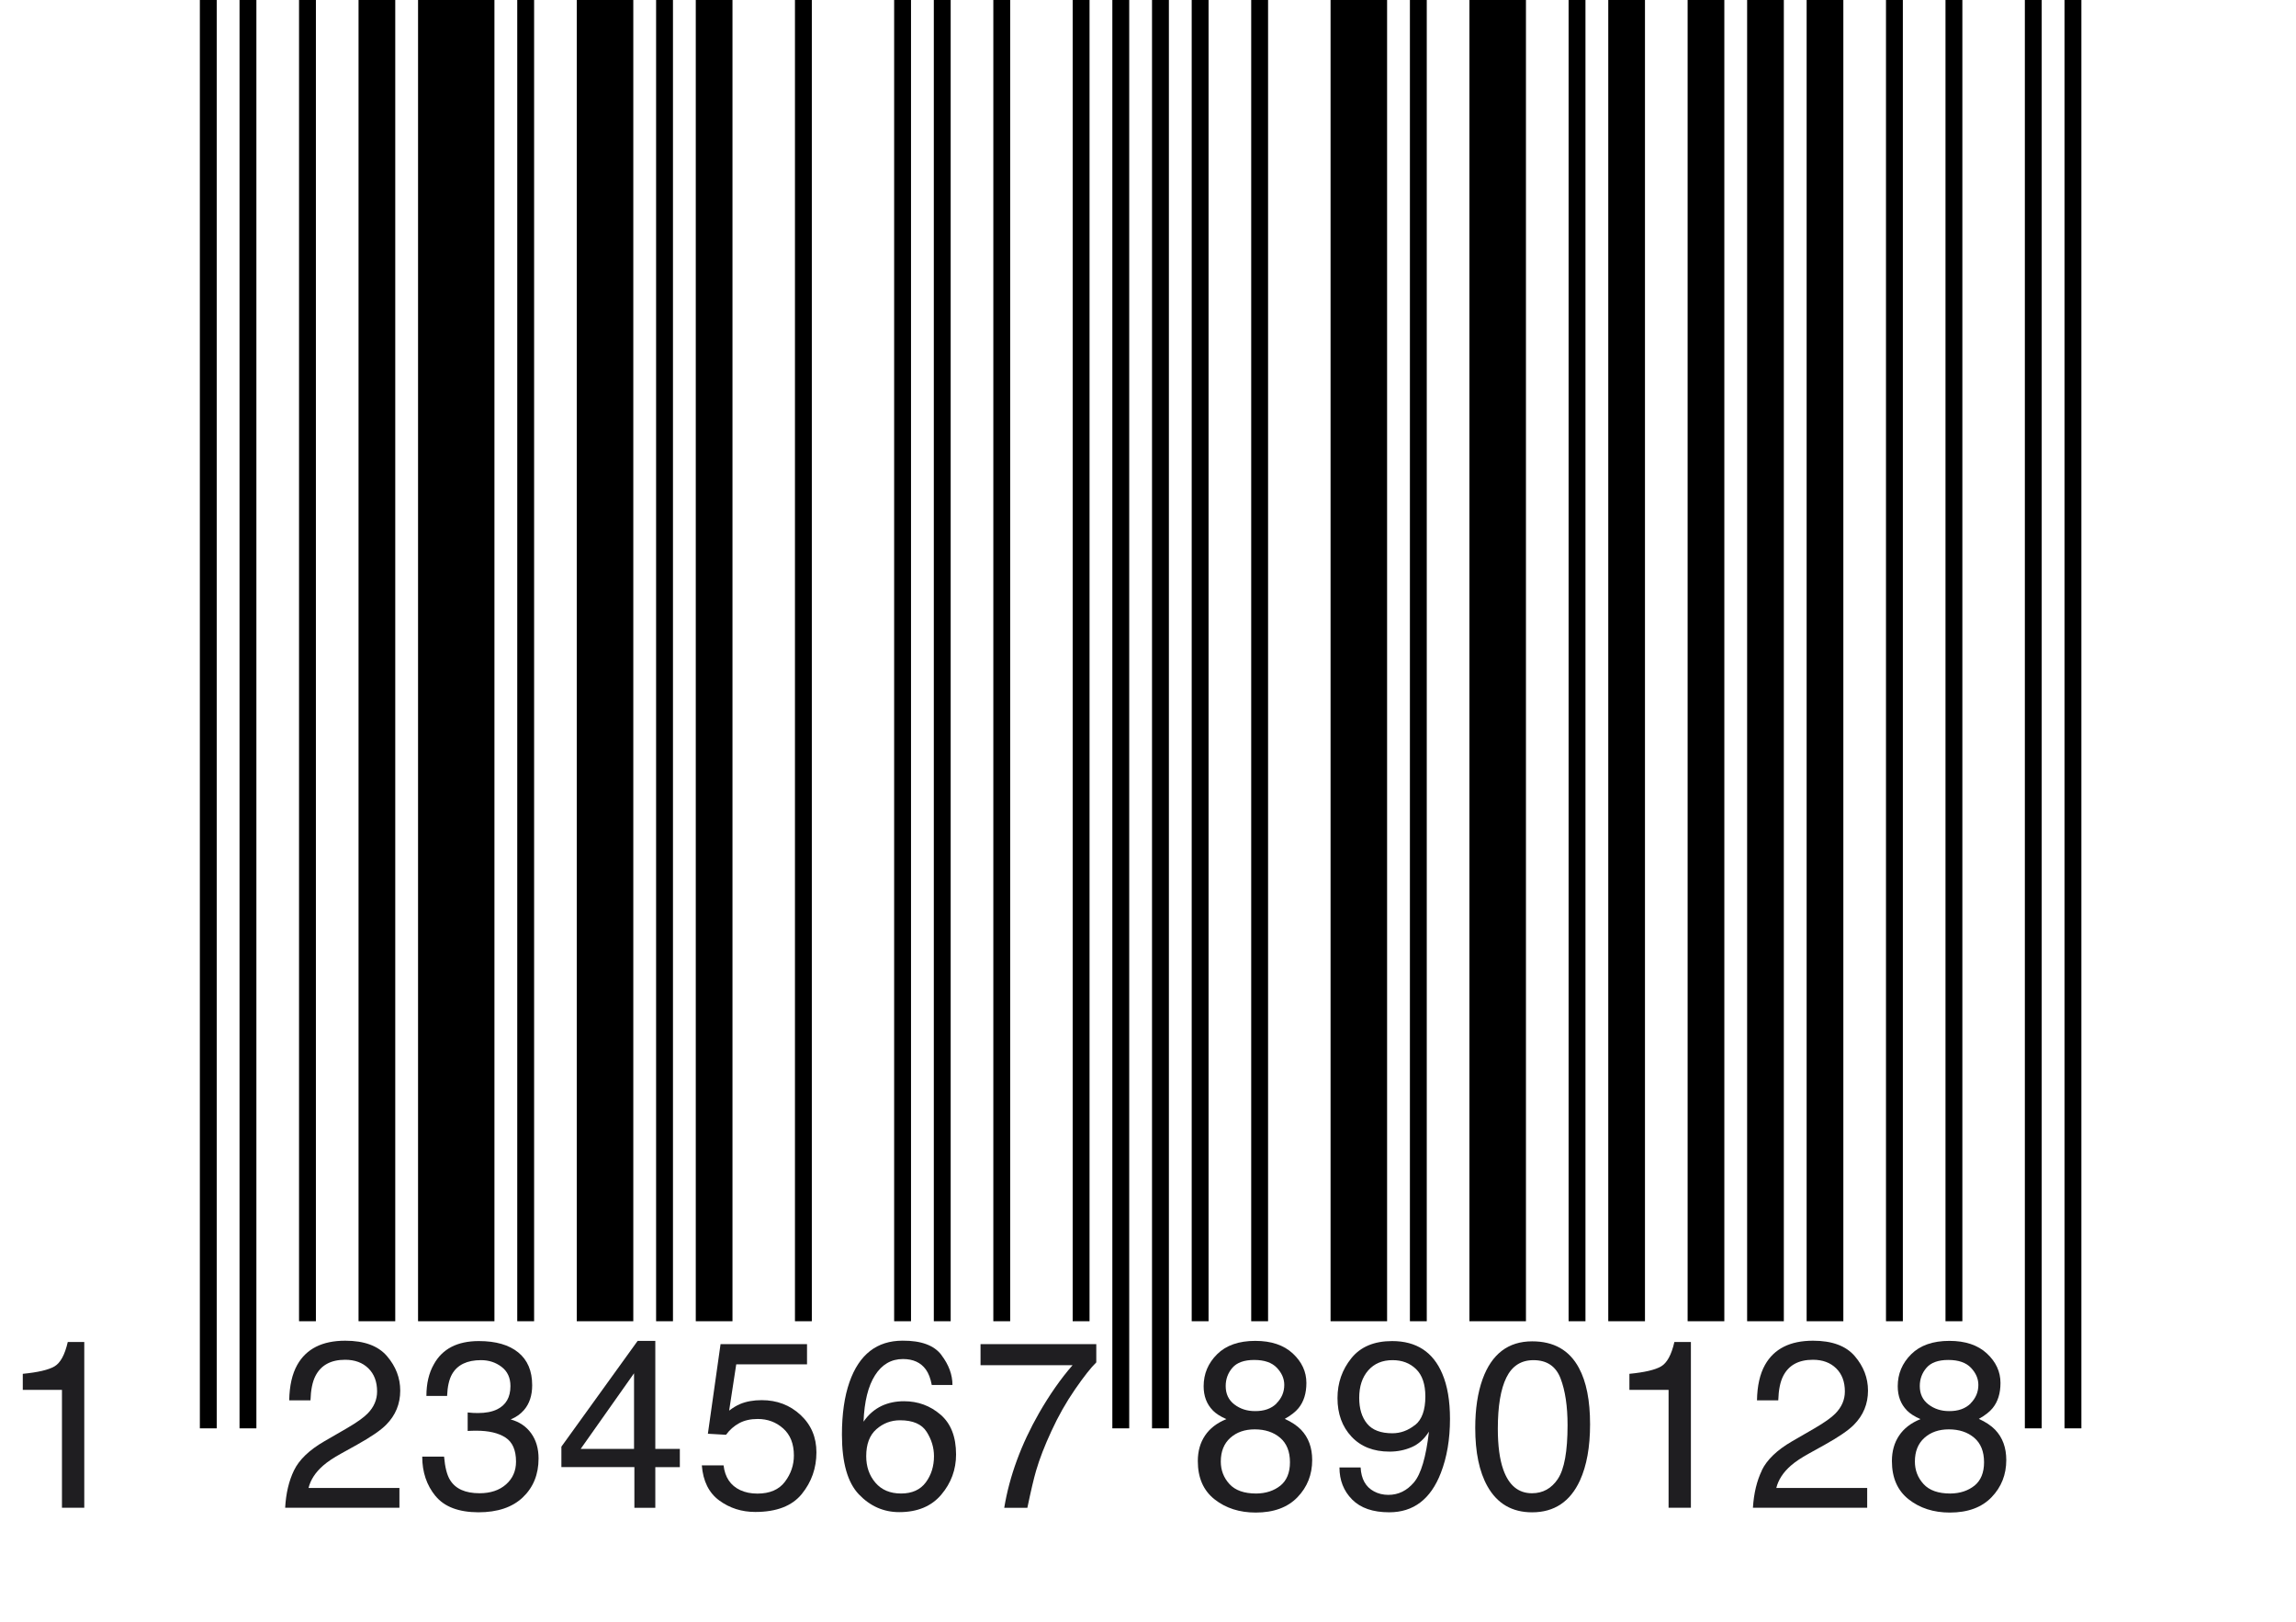<svg enable-background="new 0 0 231.488 163.551" version="1.1" viewBox="0 0 231.488 163.551" x="0px" xml:space="preserve" xmlns="http://www.w3.org/2000/svg" xmlns:xlink="http://www.w3.org/1999/xlink" y="0px">
	<path d="M21,144v-144m4,144v-144m6,133.2v-133.2" fill="none" stroke="#000" stroke-miterlimit="10" stroke-width="1.7"/>
	<line fill="none" stroke="#000" stroke-miterlimit="10" stroke-width="3.7" x1="38" x2="38" y1="133.2" y2="0"/>
	<line fill="none" stroke="#000" stroke-miterlimit="10" stroke-width="7.7" x1="46" x2="46" y1="133.2" y2="0"/>
	<line fill="none" stroke="#000" stroke-miterlimit="10" stroke-width="1.7" x1="53" x2="53" y1="133.2" y2="0"/>
	<line fill="none" stroke="#000" stroke-miterlimit="10" stroke-width="5.7" x1="61" x2="61" y1="133.2" y2="0"/>
	<line fill="none" stroke="#000" stroke-miterlimit="10" stroke-width="1.7" x1="67" x2="67" y1="133.2" y2="0"/>
	<line fill="none" stroke="#000" stroke-miterlimit="10" stroke-width="3.7" x1="72" x2="72" y1="133.2" y2="0"/>
	<path d="M81,133.2v-133.2m10,133.2v-133.2m4,133.2v-133.2m6,133.2v-133.2m8,133.2v-133.2m4,144v-144m4,144v-144m4,133.2v-133.2m6,133.2v-133.2" fill="none" stroke="#000" stroke-miterlimit="10" stroke-width="1.7"/>
	<line fill="none" stroke="#000" stroke-miterlimit="10" stroke-width="5.7" x1="137" x2="137" y1="133.2" y2="0"/>
	<line fill="none" stroke="#000" stroke-miterlimit="10" stroke-width="1.7" x1="143" x2="143" y1="133.2" y2="0"/>
	<line fill="none" stroke="#000" stroke-miterlimit="10" stroke-width="5.7" x1="151" x2="151" y1="133.2" y2="0"/>
	<line fill="none" stroke="#000" stroke-miterlimit="10" stroke-width="1.7" x1="159" x2="159" y1="133.2" y2="0"/>
	<path d="M164,133.2v-133.2m8,133.2v-133.2m6,133.2v-133.2m6,133.2v-133.2" fill="none" stroke="#000" stroke-miterlimit="10" stroke-width="3.7"/>
	<path d="M191,133.2v-133.2m6,133.2v-133.2m8,144v-144m4,144v-144" fill="none" stroke="#000" stroke-miterlimit="10" stroke-width="1.7"/>
		<path d="M2.297,140.12v-1.617c1.523-0.148,2.586-0.396,3.188-0.744s1.051-1.17,1.348-2.467h1.664v16.711h-2.25v-11.883h-3.950z" fill="#1F1E21"/>
		<path d="M29.646,148.23c0.52-1.07,1.533-2.043,3.041-2.918l2.25-1.301c1.008-0.586,1.715-1.086,2.121-1.501,0.641-0.65,0.961-1.394,0.961-2.231,0-0.979-0.293-1.755-0.879-2.33s-1.367-0.863-2.344-0.863c-1.445,0-2.445,0.549-3,1.646-0.297,0.588-0.461,1.402-0.492,2.444h-2.144c0.023-1.461,0.293-2.652,0.809-3.574,0.914-1.625,2.527-2.438,4.84-2.438,1.922,0,3.326,0.52,4.213,1.559s1.33,2.195,1.33,3.469c0,1.344-0.473,2.492-1.418,3.445-0.547,0.555-1.527,1.227-2.941,2.016l-1.605,0.891c-0.766,0.422-1.367,0.824-1.805,1.207-0.781,0.68-1.273,1.434-1.477,2.262h9.164v1.992h-11.520c0.078-1.45,0.377-2.71,0.896-3.78z" fill="#1F1E21"/>
		<path d="M43.912,150.83c-0.895-1.09-1.342-2.416-1.342-3.979h2.203c0.094,1.086,0.297,1.875,0.609,2.367,0.547,0.883,1.535,1.324,2.965,1.324,1.109,0,2-0.297,2.672-0.891s1.008-1.359,1.008-2.297c0-1.156-0.354-1.965-1.061-2.426s-1.689-0.691-2.947-0.691c-0.141,0-0.283,0.002-0.428,0.006s-0.291,0.01-0.439,0.018v-1.863c0.219,0.023,0.402,0.039,0.551,0.047s0.309,0.012,0.48,0.012c0.789,0,1.438-0.125,1.945-0.375,0.891-0.438,1.336-1.219,1.336-2.344,0-0.836-0.297-1.48-0.891-1.934s-1.285-0.68-2.074-0.68c-1.406,0-2.379,0.469-2.918,1.406-0.297,0.516-0.465,1.25-0.504,2.203h-2.086c0-1.25,0.25-2.312,0.75-3.188,0.859-1.562,2.371-2.344,4.535-2.344,1.711,0,3.035,0.381,3.973,1.143s1.406,1.865,1.406,3.311c0,1.031-0.277,1.867-0.832,2.508-0.344,0.398-0.789,0.711-1.336,0.938,0.883,0.242,1.572,0.709,2.068,1.4s0.744,1.537,0.744,2.537c0,1.602-0.527,2.906-1.582,3.914s-2.551,1.512-4.488,1.512c-1.983-0.01-3.423-0.55-4.317-1.64z" fill="#1F1E21"/>
		<path d="M63.96,152.01v-4.102h-7.359v-2.062l7.688-10.664h1.781v10.887h2.473v1.84h-2.473v4.102h-2.110zm-0.035-5.94v-7.622l-5.379,7.622h5.379z" fill="#1F1E21"/>
		<path d="M72.952,147.73c0.141,1.203,0.699,2.035,1.676,2.496,0.5,0.234,1.078,0.352,1.734,0.352,1.25,0,2.176-0.398,2.777-1.195s0.902-1.68,0.902-2.648c0-1.172-0.357-2.078-1.072-2.719s-1.572-0.961-2.572-0.961c-0.727,0-1.35,0.141-1.869,0.422s-0.963,0.672-1.33,1.172l-1.828-0.105,1.278-9.035h8.718v2.039h-7.137l-0.715,4.664c0.391-0.297,0.762-0.52,1.113-0.668,0.625-0.258,1.348-0.387,2.168-0.387,1.539,0,2.844,0.496,3.914,1.488s1.605,2.25,1.605,3.773c0,1.586-0.49,2.984-1.471,4.195s-2.545,1.816-4.693,1.816c-1.367,0-2.576-0.385-3.627-1.154s-1.639-1.951-1.764-3.545h2.193z" fill="#1F1E21"/>
		<path d="M94.922,136.62c0.738,0.973,1.107,1.975,1.107,3.006h-2.086c-0.125-0.664-0.324-1.184-0.598-1.559-0.508-0.703-1.277-1.055-2.309-1.055-1.18,0-2.117,0.545-2.812,1.635s-1.082,2.65-1.16,4.682c0.484-0.711,1.094-1.242,1.828-1.594,0.672-0.312,1.422-0.469,2.25-0.469,1.406,0,2.633,0.449,3.68,1.348s1.57,2.238,1.57,4.02c0,1.523-0.496,2.873-1.488,4.049s-2.406,1.764-4.242,1.764c-1.57,0-2.926-0.596-4.066-1.787s-1.711-3.197-1.711-6.018c0-2.086,0.254-3.855,0.762-5.309,0.977-2.781,2.762-4.172,5.355-4.172,1.875-0.01,3.182,0.47,3.920,1.45zm-1.582,12.83c0.551-0.746,0.826-1.627,0.826-2.643,0-0.859-0.246-1.678-0.738-2.455s-1.387-1.166-2.684-1.166c-0.906,0-1.701,0.301-2.385,0.902s-1.025,1.508-1.025,2.719c0,1.062,0.311,1.955,0.932,2.678s1.482,1.084,2.584,1.084c1.109,0,1.939-0.38,2.490-1.12z" fill="#1F1E21"/>
		<path d="M110.53,135.51v1.84c-0.539,0.523-1.256,1.434-2.15,2.73s-1.686,2.695-2.373,4.195c-0.68,1.461-1.195,2.793-1.547,3.996-0.227,0.773-0.52,2.02-0.879,3.738h-2.332c0.531-3.203,1.703-6.391,3.516-9.562,1.07-1.859,2.195-3.465,3.375-4.816h-9.281v-2.121h11.670z" fill="#1F1E21"/>
		<path d="M122.28,142.19c-0.617-0.625-0.926-1.438-0.926-2.438,0-1.25,0.452-2.324,1.357-3.223s2.189-1.348,3.852-1.348c1.607,0,2.868,0.424,3.781,1.271,0.912,0.848,1.369,1.838,1.369,2.971,0,1.047-0.266,1.895-0.796,2.543-0.297,0.367-0.758,0.727-1.383,1.078,0.698,0.32,1.247,0.688,1.647,1.102,0.744,0.781,1.117,1.797,1.117,3.047,0,1.477-0.496,2.729-1.488,3.756s-2.395,1.541-4.207,1.541c-1.633,0-3.014-0.443-4.143-1.33s-1.693-2.174-1.693-3.861c0-0.992,0.242-1.85,0.727-2.572s1.203-1.275,2.156-1.658c-0.59-0.25-1.05-0.55-1.38-0.88zm6.81,7.59c0.645-0.527,0.967-1.314,0.967-2.361,0-1.086-0.332-1.91-0.996-2.473s-1.516-0.844-2.555-0.844c-1.008,0-1.83,0.287-2.467,0.861s-0.955,1.369-0.955,2.385c0,0.875,0.291,1.631,0.873,2.268s1.482,0.955,2.701,0.955c0.98-0.01,1.79-0.28,2.44-0.80zm-0.39-8.30c0.521-0.521,0.783-1.141,0.783-1.861,0-0.626-0.25-1.202-0.748-1.727-0.5-0.524-1.26-0.787-2.281-0.787-1.014,0-1.746,0.263-2.199,0.787-0.452,0.524-0.678,1.14-0.678,1.844,0,0.791,0.292,1.409,0.877,1.855,0.585,0.447,1.275,0.67,2.07,0.67,0.93,0.01,1.66-0.25,2.18-0.77z" fill="#1F1E21"/>
		<path d="M137.18,147.94c0.062,1.164,0.512,1.969,1.348,2.414,0.43,0.234,0.914,0.352,1.453,0.352,1.008,0,1.867-0.42,2.578-1.26s1.215-2.545,1.512-5.115c-0.469,0.742-1.049,1.264-1.74,1.564s-1.436,0.451-2.232,0.451c-1.617,0-2.896-0.503-3.838-1.51s-1.412-2.303-1.412-3.887c0-1.521,0.465-2.86,1.395-4.016s2.301-1.732,4.113-1.732c2.445,0,4.133,1.101,5.062,3.303,0.516,1.21,0.773,2.725,0.773,4.544,0,2.053-0.309,3.872-0.926,5.457-1.023,2.639-2.758,3.958-5.203,3.958-1.641,0-2.887-0.43-3.738-1.289s-1.277-1.938-1.277-3.234h2.154zm5.49-4.27c0.691-0.55,1.037-1.511,1.037-2.884,0-1.232-0.311-2.15-0.932-2.756-0.621-0.604-1.412-0.906-2.373-0.906-1.031,0-1.85,0.345-2.455,1.035s-0.908,1.613-0.908,2.768c0,1.092,0.266,1.96,0.797,2.604s1.379,0.965,2.543,0.965c0.83,0,1.59-0.28,2.28-0.83z" fill="#1F1E21"/>
		<path d="M159.19,137.91c0.75,1.383,1.125,3.277,1.125,5.684,0,2.281-0.34,4.168-1.02,5.66-0.984,2.141-2.594,3.211-4.828,3.211-2.016,0-3.516-0.875-4.5-2.625-0.82-1.461-1.23-3.422-1.23-5.883,0-1.906,0.246-3.543,0.738-4.91,0.922-2.547,2.59-3.82,5.004-3.82,2.18,0,3.75,0.89,4.71,2.68zm-2.12,11.18c0.649-0.969,0.975-2.773,0.975-5.414,0-1.906-0.235-3.475-0.704-4.705-0.47-1.23-1.382-1.846-2.735-1.846-1.244,0-2.154,0.584-2.729,1.752-0.576,1.168-0.863,2.889-0.863,5.162,0,1.711,0.184,3.086,0.552,4.125,0.563,1.586,1.526,2.379,2.888,2.379,1.10,0,1.97-0.48,2.62-1.45z" fill="#1F1E21"/>
		<path d="M164.28,140.12v-1.617c1.523-0.148,2.586-0.396,3.188-0.744s1.051-1.17,1.348-2.467h1.664v16.711h-2.25v-11.883h-3.946z" fill="#1F1E21"/>
		<path d="M177.63,148.23c0.52-1.07,1.533-2.043,3.041-2.918l2.25-1.301c1.008-0.586,1.715-1.086,2.121-1.501,0.641-0.65,0.961-1.394,0.961-2.231,0-0.979-0.293-1.755-0.879-2.33s-1.367-0.863-2.344-0.863c-1.445,0-2.445,0.549-3,1.646-0.297,0.588-0.461,1.402-0.492,2.444h-2.145c0.023-1.461,0.293-2.652,0.809-3.574,0.914-1.625,2.527-2.438,4.84-2.438,1.922,0,3.326,0.52,4.213,1.559s1.33,2.195,1.33,3.469c0,1.344-0.473,2.492-1.418,3.445-0.547,0.555-1.527,1.227-2.941,2.016l-1.605,0.891c-0.766,0.422-1.367,0.824-1.805,1.207-0.781,0.68-1.273,1.434-1.477,2.262h9.164v1.992h-11.52c0.09-1.45,0.39-2.71,0.91-3.78z" fill="#1F1E21"/>
		<path d="M192.26,142.19c-0.617-0.625-0.926-1.438-0.926-2.438,0-1.25,0.452-2.324,1.357-3.223s2.189-1.348,3.852-1.348c1.607,0,2.868,0.424,3.781,1.271,0.912,0.848,1.369,1.838,1.369,2.971,0,1.047-0.266,1.895-0.796,2.543-0.297,0.367-0.758,0.727-1.383,1.078,0.698,0.32,1.247,0.688,1.647,1.102,0.744,0.781,1.117,1.797,1.117,3.047,0,1.477-0.496,2.729-1.488,3.756s-2.395,1.541-4.207,1.541c-1.633,0-3.014-0.443-4.143-1.33s-1.693-2.174-1.693-3.861c0-0.992,0.242-1.85,0.727-2.572s1.203-1.275,2.156-1.658c-0.59-0.25-1.05-0.55-1.38-0.88zm6.81,7.59c0.645-0.527,0.967-1.314,0.967-2.361,0-1.086-0.332-1.91-0.996-2.473s-1.516-0.844-2.555-0.844c-1.008,0-1.83,0.287-2.467,0.861s-0.955,1.369-0.955,2.385c0,0.875,0.291,1.631,0.873,2.268s1.482,0.955,2.701,0.955c0.98-0.01,1.79-0.28,2.44-0.80zm-0.39-8.30c0.521-0.521,0.783-1.141,0.783-1.861,0-0.626-0.25-1.202-0.748-1.727-0.5-0.524-1.26-0.787-2.281-0.787-1.014,0-1.746,0.263-2.199,0.787-0.452,0.524-0.678,1.14-0.678,1.844,0,0.791,0.292,1.409,0.877,1.855,0.585,0.447,1.275,0.67,2.07,0.67,0.93,0.01,1.65-0.25,2.18-0.77z" fill="#1F1E21"/>
</svg>
